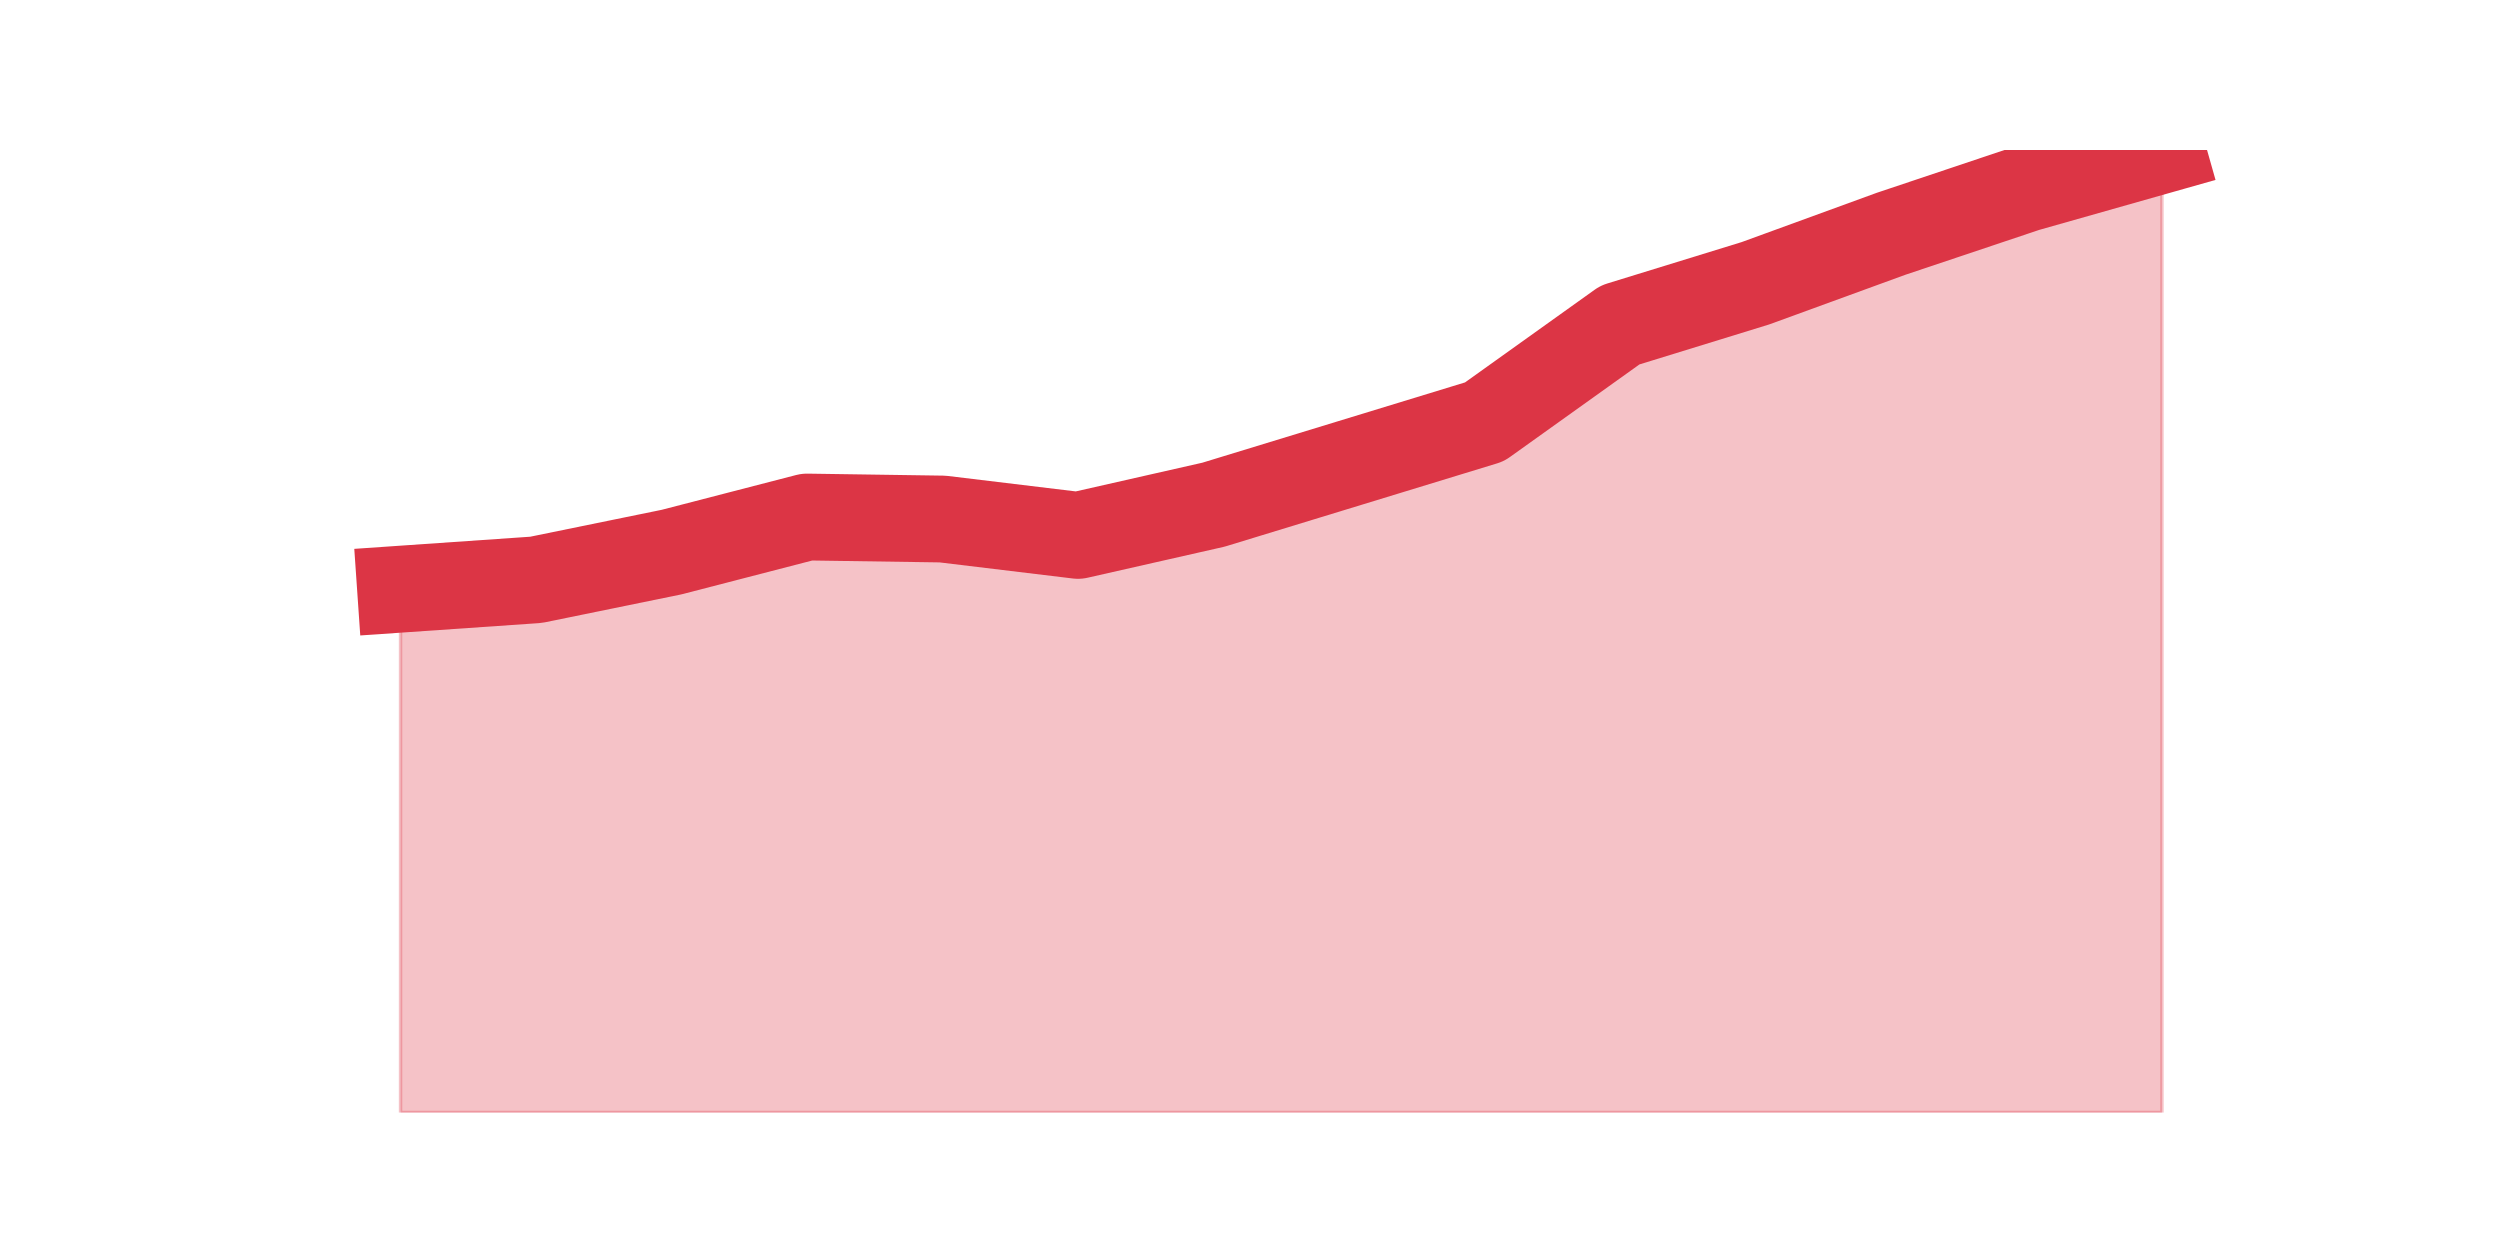 <?xml version="1.0" encoding="utf-8" standalone="no"?>
<!DOCTYPE svg PUBLIC "-//W3C//DTD SVG 1.1//EN"
  "http://www.w3.org/Graphics/SVG/1.1/DTD/svg11.dtd">
<svg height="360pt" version="1.1" viewBox="0 0 720 360" width="720pt" xmlns="http://www.w3.org/2000/svg" xmlns:xlink="http://www.w3.org/1999/xlink">
 <defs>
  <style type="text/css">*{stroke-linecap:butt;stroke-linejoin:round;}</style>
 </defs>
 <g id="figure_1">
  <g id="patch_1">
   <path d="M 0 360 
L 720 360 
L 720 0 
L 0 0 
z
" style="fill:none;"/>
  </g>
  <g id="axes_1">
   <g id="matplotlib.axis_1"/>
   <g id="matplotlib.axis_2"/>
   <g id="PolyCollection_1">
    <defs>
     <path d="M 115.364 -190.319 
L 115.364 -39.6 
L 154.385 -39.6 
L 193.406 -39.6 
L 232.427 -39.6 
L 271.448 -39.6 
L 310.469 -39.6 
L 349.49 -39.6 
L 388.51 -39.6 
L 427.531 -39.6 
L 466.552 -39.6 
L 505.573 -39.6 
L 544.594 -39.6 
L 583.615 -39.6 
L 622.636 -39.6 
L 622.636 -316.8 
L 622.636 -316.8 
L 583.615 -305.739 
L 544.594 -292.658 
L 505.573 -278.423 
L 466.552 -266.4 
L 427.531 -238.507 
L 388.51 -226.58 
L 349.49 -214.653 
L 310.469 -205.805 
L 271.448 -210.518 
L 232.427 -211.095 
L 193.406 -200.995 
L 154.385 -193.012 
L 115.364 -190.319 
z
" id="m92310c2133" style="stroke:#dc3545;stroke-opacity:0.3;"/>
    </defs>
    <g clip-path="url(#pe35b716397)">
     <use style="fill:#dc3545;fill-opacity:0.3;stroke:#dc3545;stroke-opacity:0.3;" x="0" xlink:href="#m92310c2133" y="360"/>
    </g>
   </g>
   <g id="line2d_1">
    <path clip-path="url(#pe35b716397)" d="M 115.364 169.681 
L 154.385 166.988 
L 193.406 159.005 
L 232.427 148.905 
L 271.448 149.482 
L 310.469 154.195 
L 349.49 145.347 
L 388.51 133.42 
L 427.531 121.493 
L 466.552 93.6 
L 505.573 81.577 
L 544.594 67.342 
L 583.615 54.261 
L 622.636 43.2 
" style="fill:none;stroke:#dc3545;stroke-linecap:square;stroke-width:25;"/>
   </g>
  </g>
 </g>
 <defs>
  <clipPath id="pe35b716397">
   <rect height="277.2" width="558" x="90" y="43.2"/>
  </clipPath>
 </defs>
</svg>
